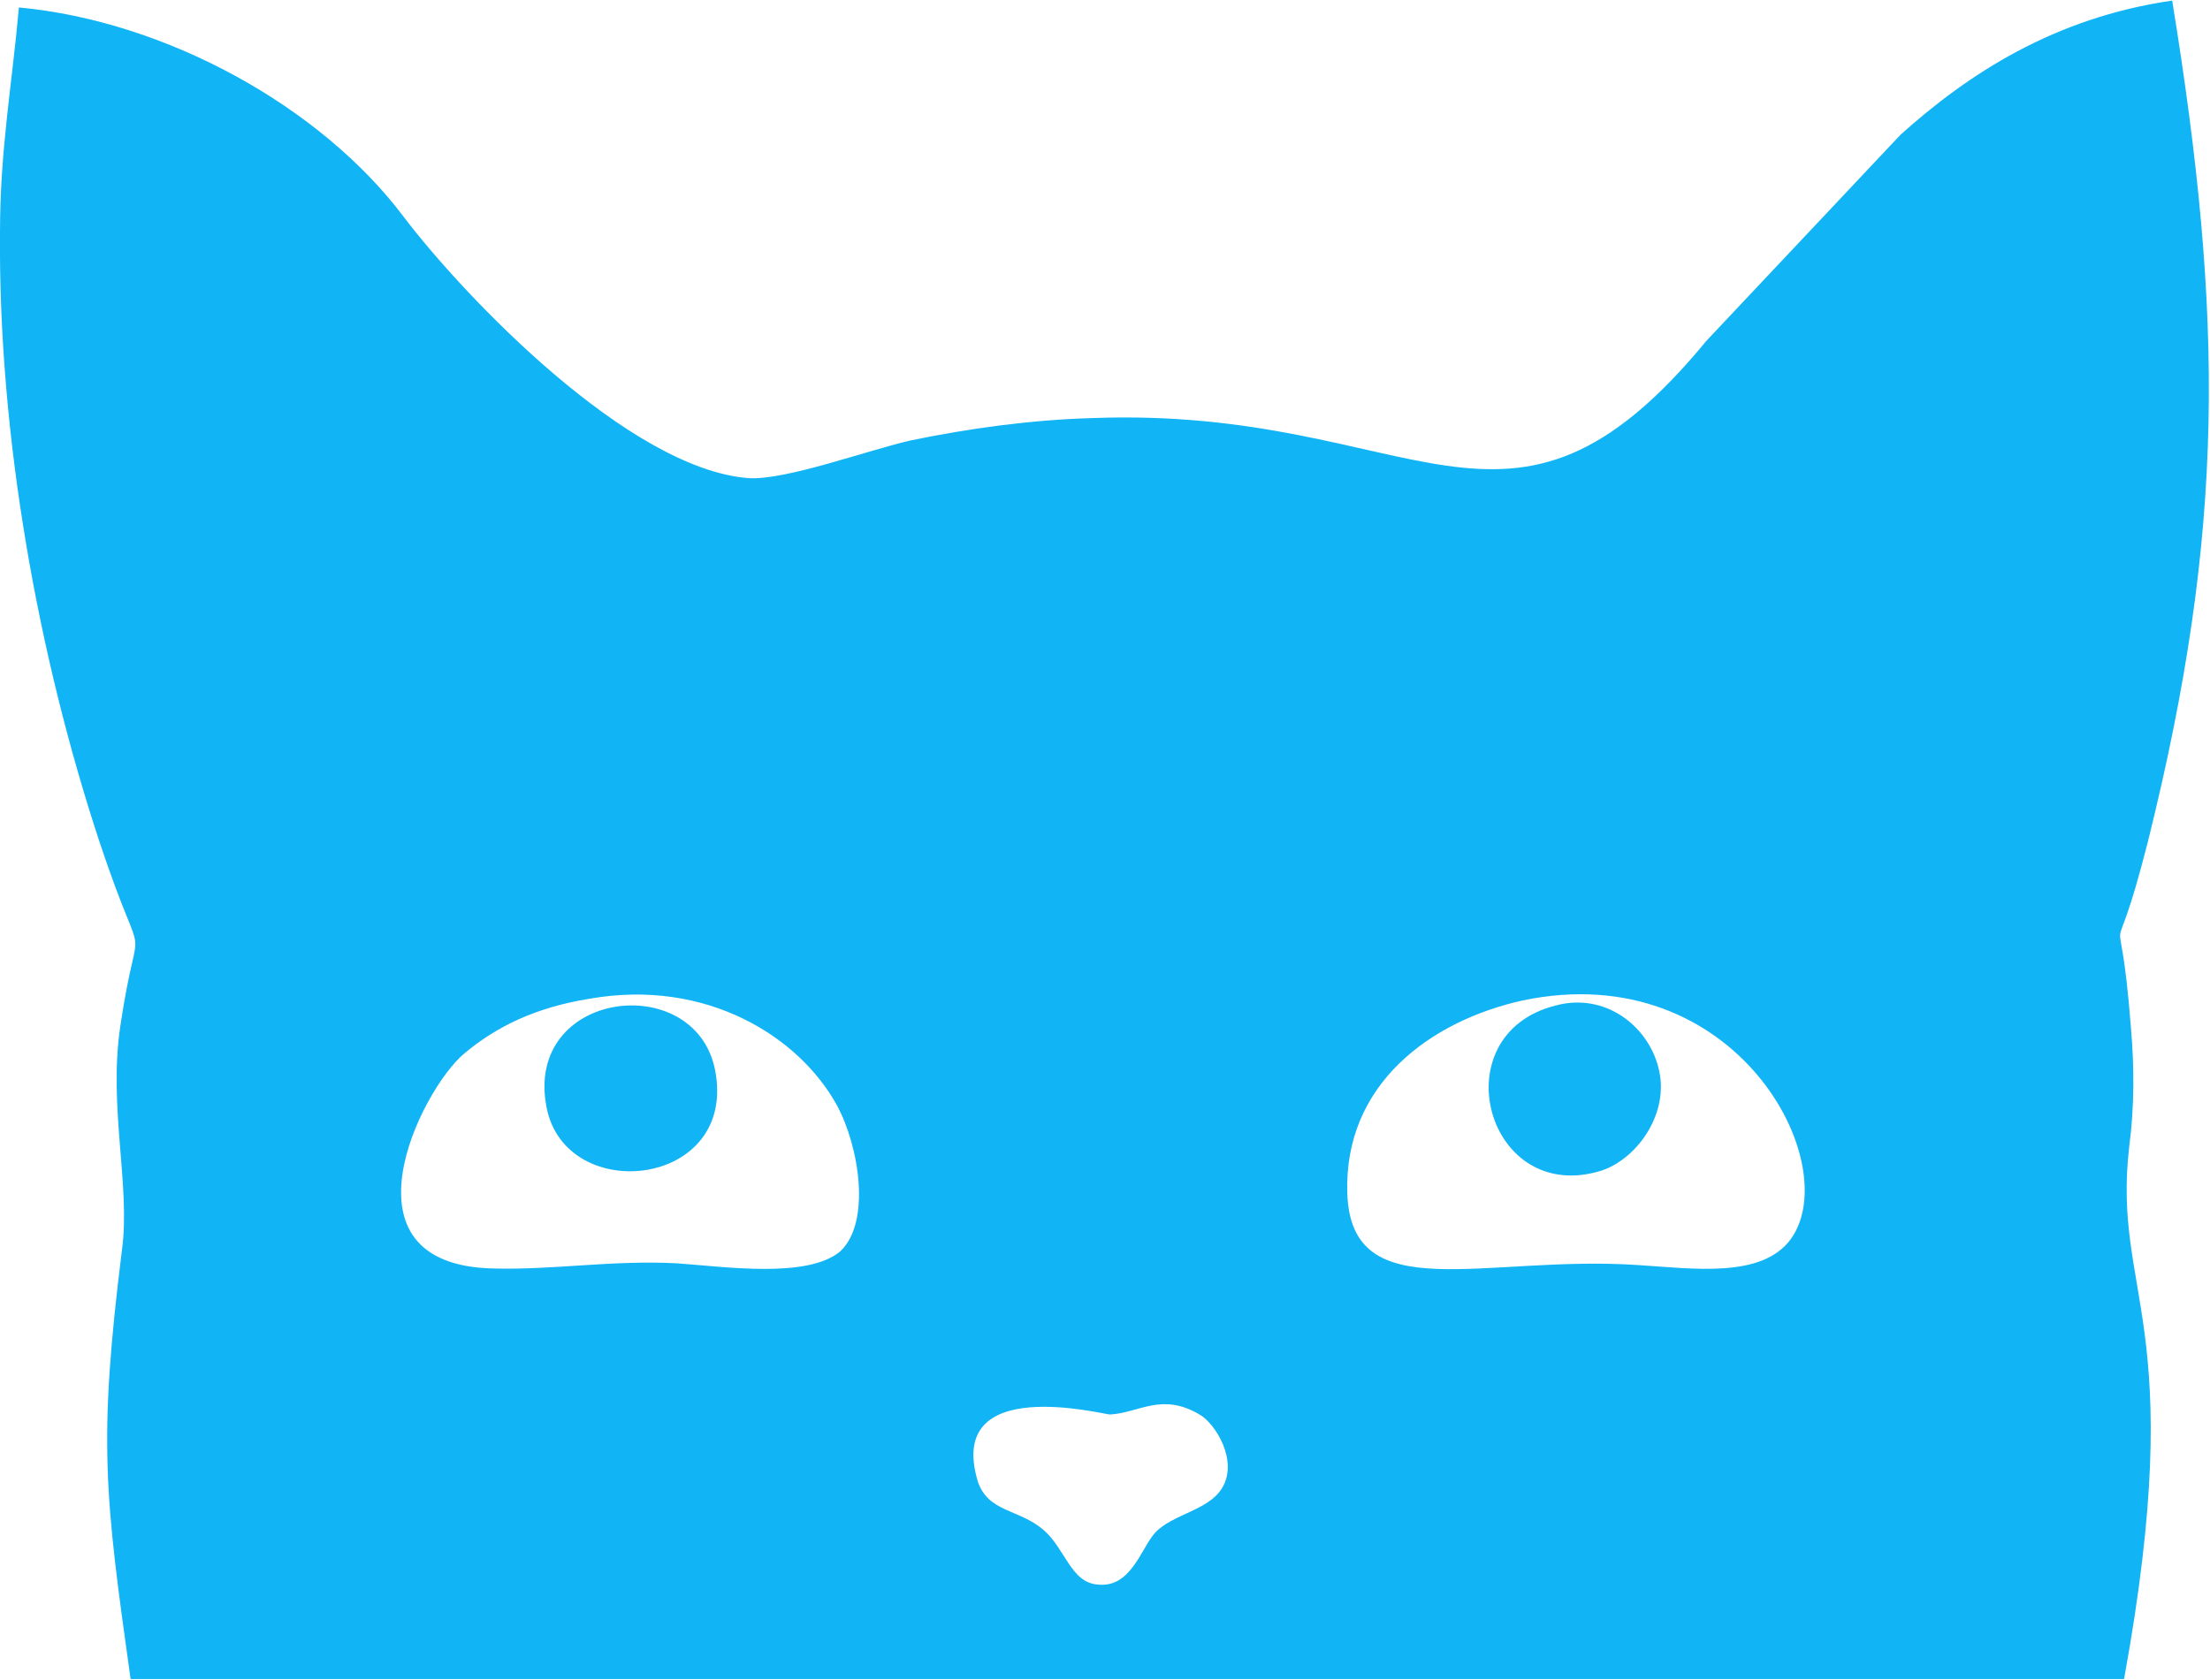 <?xml version="1.0" encoding="UTF-8"?>
<!DOCTYPE svg PUBLIC "-//W3C//DTD SVG 1.1//EN" "http://www.w3.org/Graphics/SVG/1.1/DTD/svg11.dtd">
<!-- Creator: CorelDRAW X7 -->
<svg xmlns="http://www.w3.org/2000/svg" xml:space="preserve" width="143.089mm" height="108.783mm" version="1.1" style="shape-rendering:geometricPrecision; text-rendering:geometricPrecision; image-rendering:optimizeQuality; fill-rule:evenodd; clip-rule:evenodd"
viewBox="0 0 1286 977"
 xmlns:xlink="http://www.w3.org/1999/xlink">
 <defs>
  <style type="text/css">
   <![CDATA[
    .fil0 {
    fill:#11b4f5}
   ]]>
  </style>
 </defs>
 <g id="Layer_x0020_1">
  <path class="fil0" d="M711 866c-8,13 -29,15 -39,26 -8,9 -14,32 -33,30 -16,-1 -19,-21 -32,-32 -14,-12 -32,-10 -38,-28 -19,-63 73,-39 77,-39 17,-1 30,-13 52,0 9,5 23,27 13,43zm-368 -285c68,-12 122,22 144,62 13,24 20,68 2,85 -19,16 -67,9 -95,7 -38,-2 -72,4 -107,3 -93,-2 -42,-104 -17,-125 19,-16 42,-27 73,-32zm543 1c124,-26 188,95 156,139 -17,23 -57,17 -89,15 -89,-6 -167,26 -169,-42 -2,-63 48,-100 102,-112zm-810 395l1160 0c38,-209 -7,-223 3,-310 3,-23 3,-46 1,-69 -7,-91 -13,-18 10,-109 45,-181 44,-304 14,-489 -69,10 -119,43 -158,78l-113 120c-116,141 -168,38 -357,45 -36,1 -72,6 -106,13 -26,6 -72,23 -94,22 -70,-5 -166,-106 -201,-152 -48,-64 -138,-114 -224,-122 -4,45 -11,83 -11,131 -1,118 22,246 58,355 28,84 23,33 12,107 -7,47 6,93 1,130 -14,112 -10,143 5,250z"/>
  <path class="fil0" d="M905 585c-67,17 -40,117 27,96 21,-7 40,-34 33,-60 -6,-24 -31,-44 -60,-36z"/>
  <path class="fil0" d="M318 644c11,58 112,47 98,-22 -12,-58 -111,-46 -98,22z"/>
 </g>
</svg>

